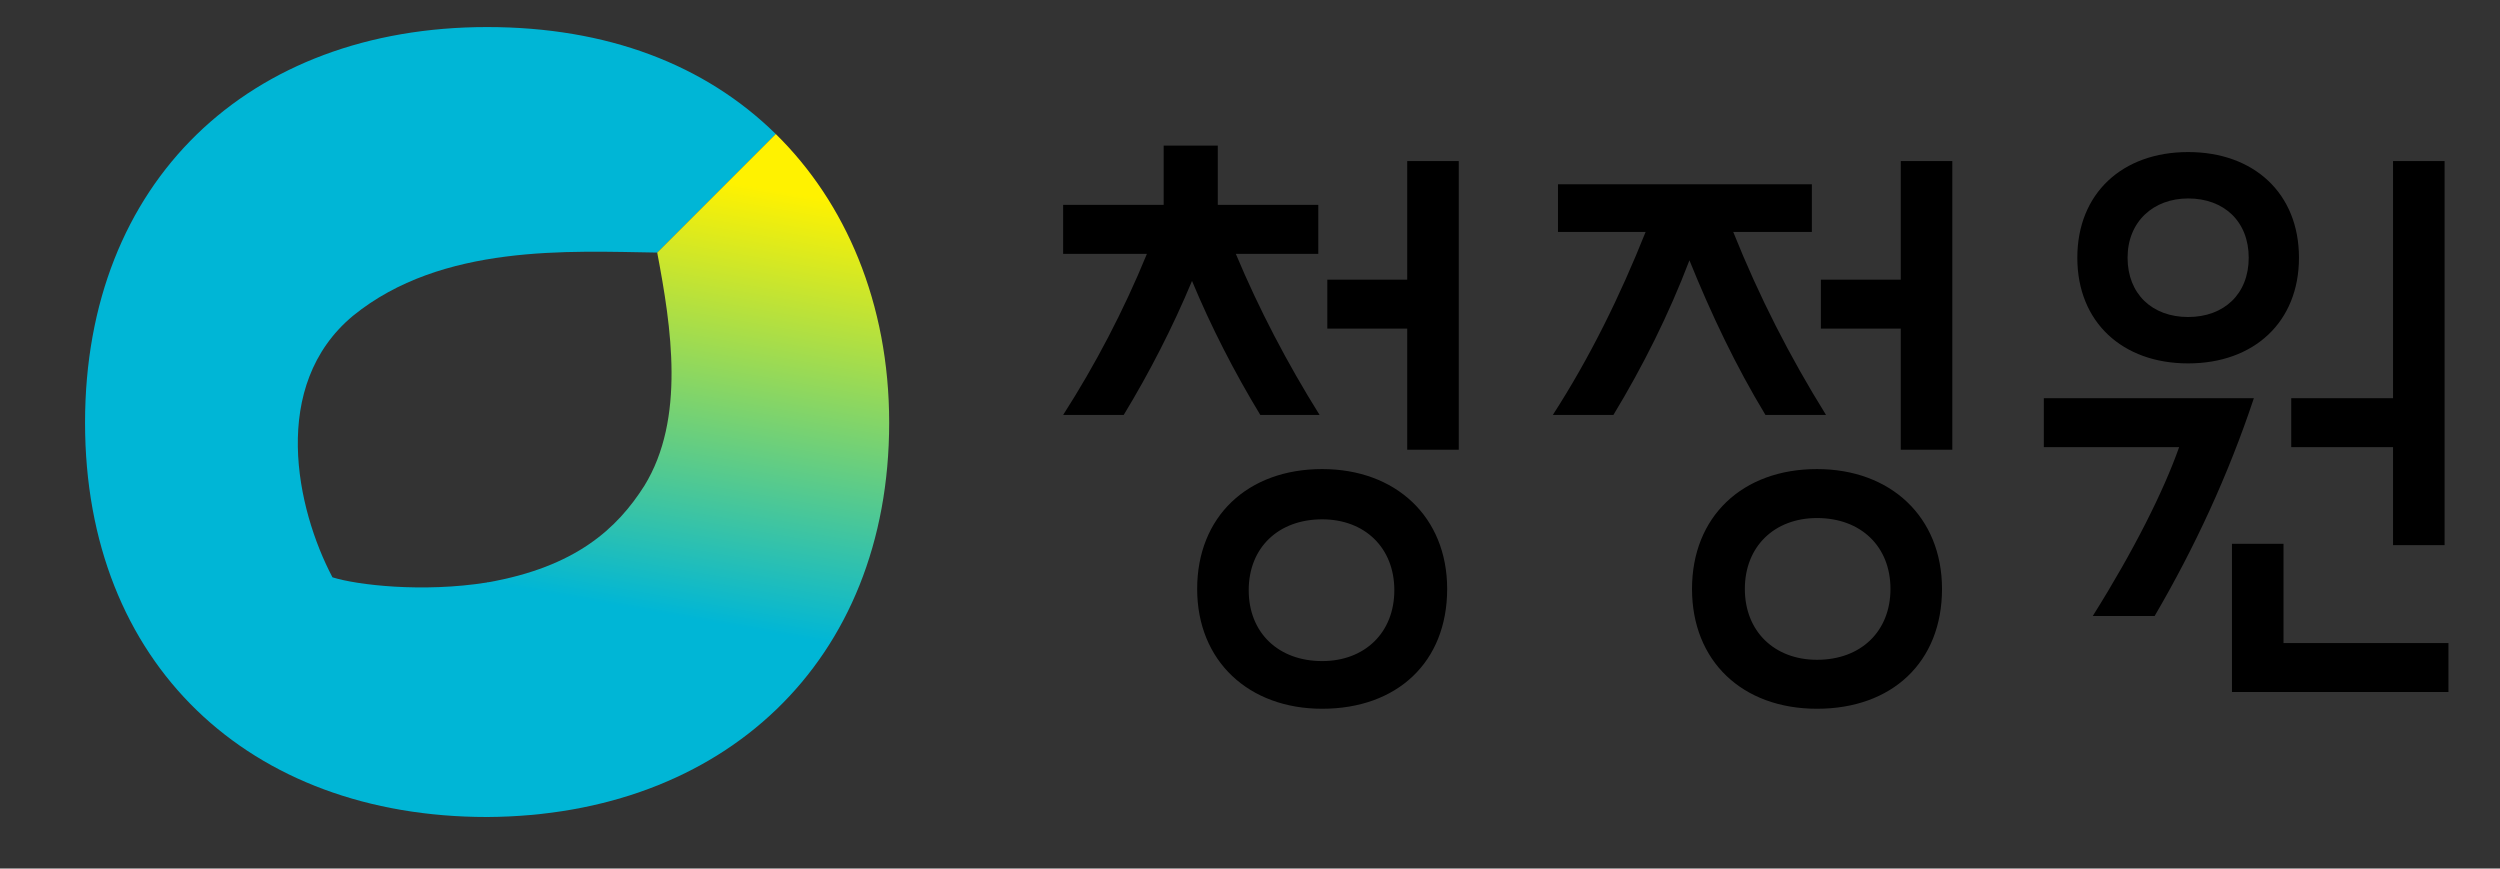 <?xml version="1.0" encoding="utf-8"?>
<!-- Generator: Adobe Illustrator 23.1.0, SVG Export Plug-In . SVG Version: 6.00 Build 0)  -->
<svg version="1.1" id="Layer_1" xmlns="http://www.w3.org/2000/svg" xmlns:xlink="http://www.w3.org/1999/xlink" x="0px" y="0px"
	 viewBox="0 0 194 67.4" style="enable-background:new 0 0 194 67.4;" xml:space="preserve">
<rect x="0" y="0" width="194" height="67.4" fill="#333333" stroke="none"/>
<style type="text/css">
	.st0{clip-path:url(#SVGID_2_);}
	.st1{clip-path:url(#SVGID_2_);fill:#00B6D6;}
	.st2{clip-path:url(#SVGID_4_);fill:url(#SVGID_5_);}
</style>
<g>
	<defs>
		<rect id="SVGID_1_" x="-199" y="-93.3" width="424.9" height="321.3"/>
	</defs>
	<clipPath id="SVGID_2_">
		<use xlink:href="#SVGID_1_"  style="overflow:visible;"/>
	</clipPath>
	<path class="st0" d="M87.2,32.2c2-3.3,3.8-6.8,5.3-10.4c1.5,3.6,3.3,7.1,5.3,10.4h4.6c-2.5-4-4.7-8.2-6.5-12.5h6.4v-3.8h-7.8v-4.6
		h-4.2v4.6h-7.8v3.8h6.5c-1.8,4.4-4,8.6-6.5,12.5H87.2z M109.2,34.9h4V12.5h-4v9.2H103v3.8h6.2V34.9z M169.8,28.2
		c5.1,0,8.6-3.2,8.6-8.2c0-5-3.5-8.2-8.6-8.2c-5.1,0-8.6,3.2-8.6,8.2C161.2,25,164.7,28.2,169.8,28.2 M169.8,15.4
		c2.8,0,4.7,1.8,4.7,4.6c0,2.8-1.9,4.6-4.7,4.6c-2.8,0-4.7-1.8-4.7-4.6C165.1,17.2,167.1,15.4,169.8,15.4 M147.5,34.9h4V12.5h-4v9.2
		h-6.2v3.8h6.2V34.9z M125.2,32.2c2.3-3.8,4.3-7.8,5.9-12c1.7,4.2,3.6,8.2,5.9,12h4.7c-2.8-4.5-5.2-9.2-7.2-14.2h6.1v-3.7h-19.7V18
		h6.8c-2,5-4.3,9.7-7.2,14.2H125.2z M131.3,45.7c0,5.6,3.9,9.3,9.7,9.3c5.8,0,9.7-3.6,9.7-9.3c0-5.6-4-9.3-9.7-9.3
		C135.2,36.4,131.3,40.1,131.3,45.7 M146.7,45.7c0,3.3-2.3,5.5-5.7,5.5c-3.3,0-5.6-2.2-5.6-5.5c0-3.3,2.3-5.5,5.6-5.5
		C144.4,40.2,146.7,42.4,146.7,45.7 M177.8,34.7h7.9v7.6h4V12.5h-4v18.4h-7.9V34.7z M102.6,36.4c-5.8,0-9.7,3.7-9.7,9.3
		c0,5.6,4,9.3,9.7,9.3c5.8,0,9.7-3.6,9.7-9.3C112.3,40.1,108.3,36.4,102.6,36.4 M102.6,51.3c-3.4,0-5.7-2.2-5.7-5.5
		c0-3.3,2.3-5.5,5.7-5.5c3.3,0,5.6,2.2,5.6,5.5C108.2,49.1,105.9,51.3,102.6,51.3 M167.2,47.8c3.1-5.3,5.7-10.9,7.7-16.9h-16.3v3.8
		h10.5c-1.2,3.4-3.5,8-6.7,13.1H167.2z M177.2,49.9v-7.7h-4v11.5H190v-3.8H177.2z"/>
	<path class="st1" d="M38.5,63.1V45.5l-0.7-0.3c-5,0.8-10.1,0.2-12-0.4c-2.8-5.3-4.9-14.9,1.6-20.3c6.9-5.6,16.8-5,23.6-4.9l9.2-9.2
		c-5.5-5.4-13.1-8.3-22.4-8.3c-18.5,0-31.2,12-31.2,30.7c0,18.7,12.7,30.6,31.2,30.6c0.1,0-0.1,0,0,0L38.5,63.1z"/>
</g>
<g>
	<defs>
		<path id="SVGID_3_" d="M51,19.6L51,19.6c1.1,5.8,2.2,12.9-1,18.1c-2.1,3.3-5.3,6.3-12.2,7.5l0,18.2C56.1,63.3,69,51.4,69,32.8
			c0-9.3-3.4-17.1-8.8-22.4L51,19.6z"/>
	</defs>
	<clipPath id="SVGID_4_">
		<use xlink:href="#SVGID_3_"  style="overflow:visible;"/>
	</clipPath>
	
		<linearGradient id="SVGID_5_" gradientUnits="userSpaceOnUse" x1="-198.833" y1="228.102" x2="-198.288" y2="228.102" gradientTransform="matrix(-12.82 72.704 72.704 12.82 -19074.57 11539.787)">
		<stop  offset="0" style="stop-color:#FFF200"/>
		<stop  offset="0.154" style="stop-color:#FFF200"/>
		<stop  offset="1" style="stop-color:#00B6D6"/>
	</linearGradient>
	<polygon class="st2" points="78,12 68,68.7 28.7,61.8 38.7,5 	"/>
</g>
</svg>

